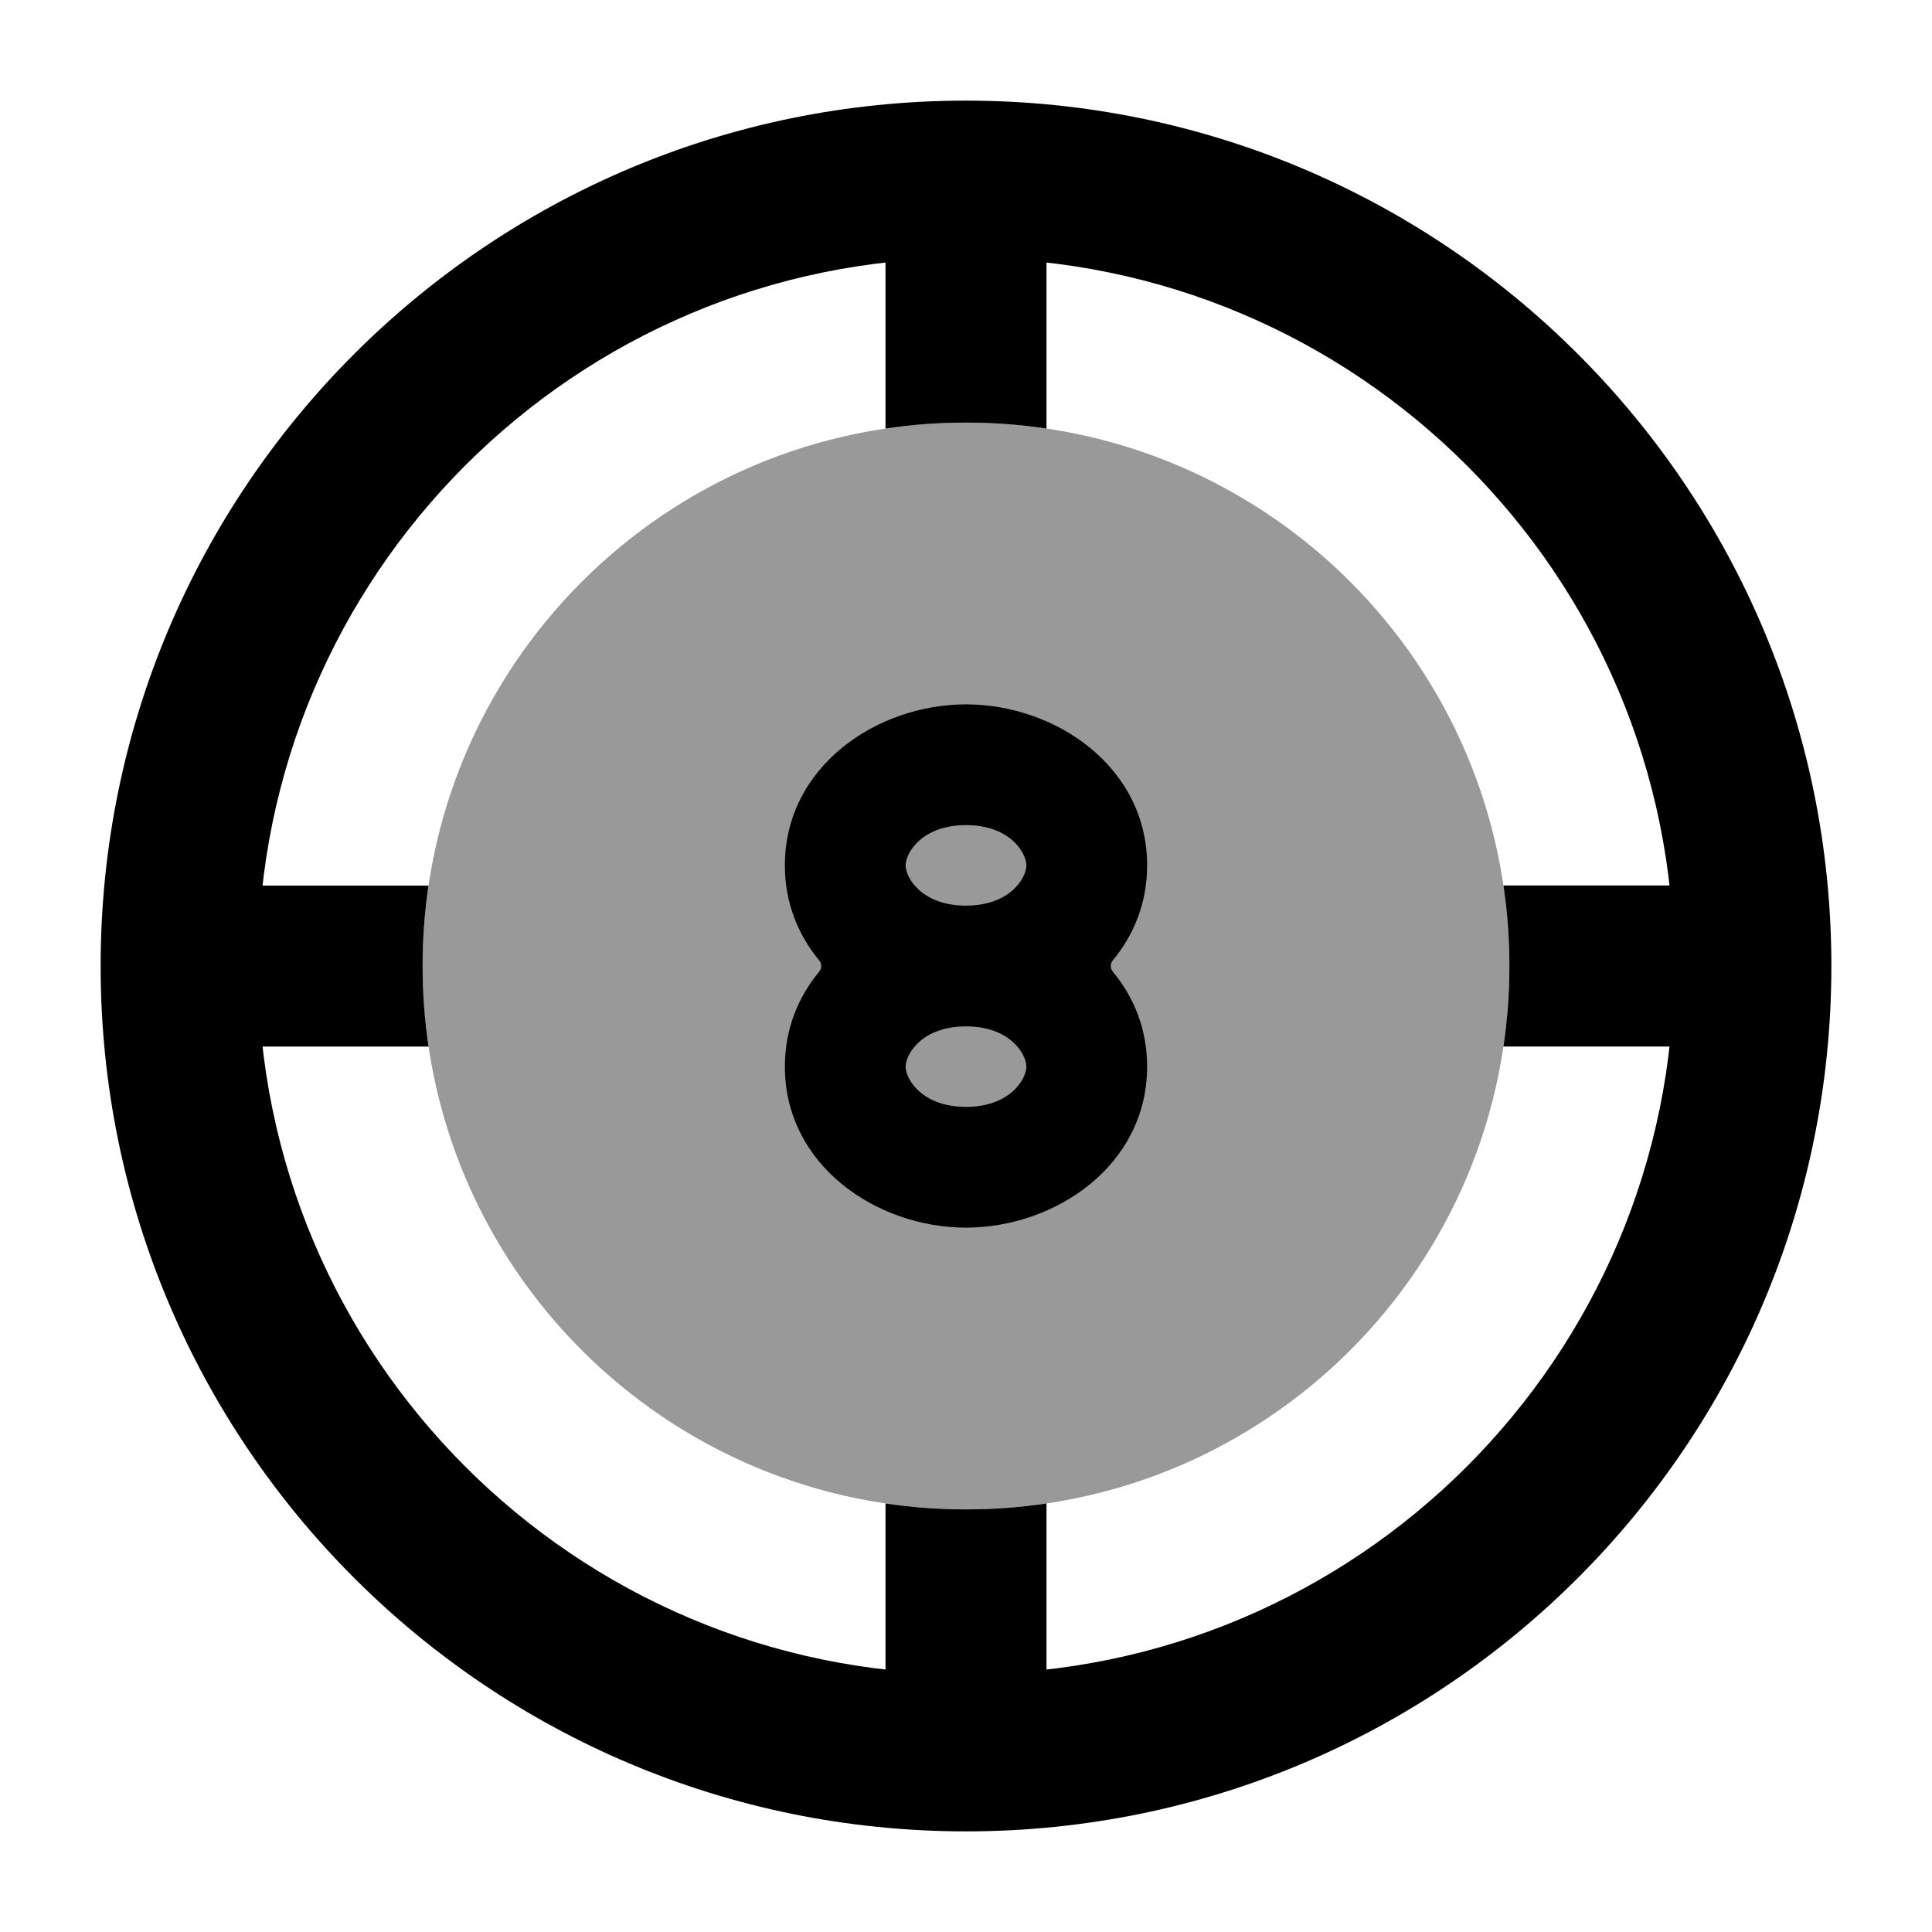 <svg width="24" height="24" viewBox="0 0 24 24" xmlns="http://www.w3.org/2000/svg">
<path fill-rule="evenodd" clip-rule="evenodd" d="M12 3.205C7.142 3.205 3.205 7.142 3.205 12C3.205 16.858 7.142 20.796 12 20.796C16.858 20.796 20.796 16.858 20.796 12C20.796 7.142 16.858 3.205 12 3.205ZM1.25 12C1.25 6.063 6.063 1.25 12 1.25C17.937 1.25 22.75 6.063 22.75 12C22.75 17.937 17.937 22.75 12 22.75C6.063 22.75 1.25 17.937 1.25 12Z" fill="currentColor"/>
<path opacity="0.4" d="M5.25 12C5.25 8.272 8.272 5.25 12 5.25C15.728 5.25 18.75 8.272 18.75 12C18.75 15.728 15.728 18.75 12 18.75C8.272 18.75 5.25 15.728 5.25 12Z" fill="currentColor"/>
<path fill-rule="evenodd" clip-rule="evenodd" d="M12 10.25C11.452 10.25 11.25 10.596 11.25 10.75C11.25 10.904 11.452 11.25 12 11.25C12.548 11.25 12.75 10.904 12.75 10.75C12.75 10.596 12.548 10.25 12 10.25ZM13.823 12.069C13.79 12.029 13.79 11.971 13.823 11.931C14.086 11.614 14.25 11.215 14.25 10.75C14.25 9.523 13.109 8.75 12 8.75C10.891 8.75 9.75 9.523 9.75 10.75C9.75 11.215 9.914 11.614 10.177 11.931C10.21 11.971 10.21 12.029 10.177 12.069C9.914 12.386 9.75 12.785 9.75 13.25C9.75 14.477 10.891 15.25 12 15.25C13.109 15.25 14.25 14.477 14.25 13.25C14.25 12.785 14.086 12.386 13.823 12.069ZM12 12.75C11.452 12.75 11.25 13.096 11.25 13.25C11.25 13.404 11.452 13.75 12 13.75C12.548 13.75 12.75 13.404 12.75 13.25C12.75 13.096 12.548 12.75 12 12.75Z" fill="currentColor"/>
<path fill-rule="evenodd" clip-rule="evenodd" d="M13 3C13 2.448 12.552 2 12 2C11.448 2 11 2.448 11 3V5.324C11.326 5.275 11.66 5.25 12 5.25C12.34 5.25 12.674 5.275 13 5.324V3ZM18.676 13C18.725 12.674 18.75 12.34 18.75 12C18.75 11.66 18.725 11.326 18.676 11H20.999C21.552 11 21.999 11.448 21.999 12C21.999 12.552 21.552 13 20.999 13H18.676ZM11 18.676C11.326 18.725 11.66 18.75 12 18.75C12.34 18.75 12.674 18.725 13 18.676V21C13 21.552 12.552 22 12 22C11.448 22 11 21.552 11 21V18.676ZM5.323 11.001C5.275 11.327 5.25 11.66 5.25 12C5.25 12.34 5.275 12.674 5.324 13.001H3C2.448 13.001 2 12.553 2 12.001C2 11.448 2.448 11.001 3 11.001H5.323Z" fill="currentColor"/>
</svg>
